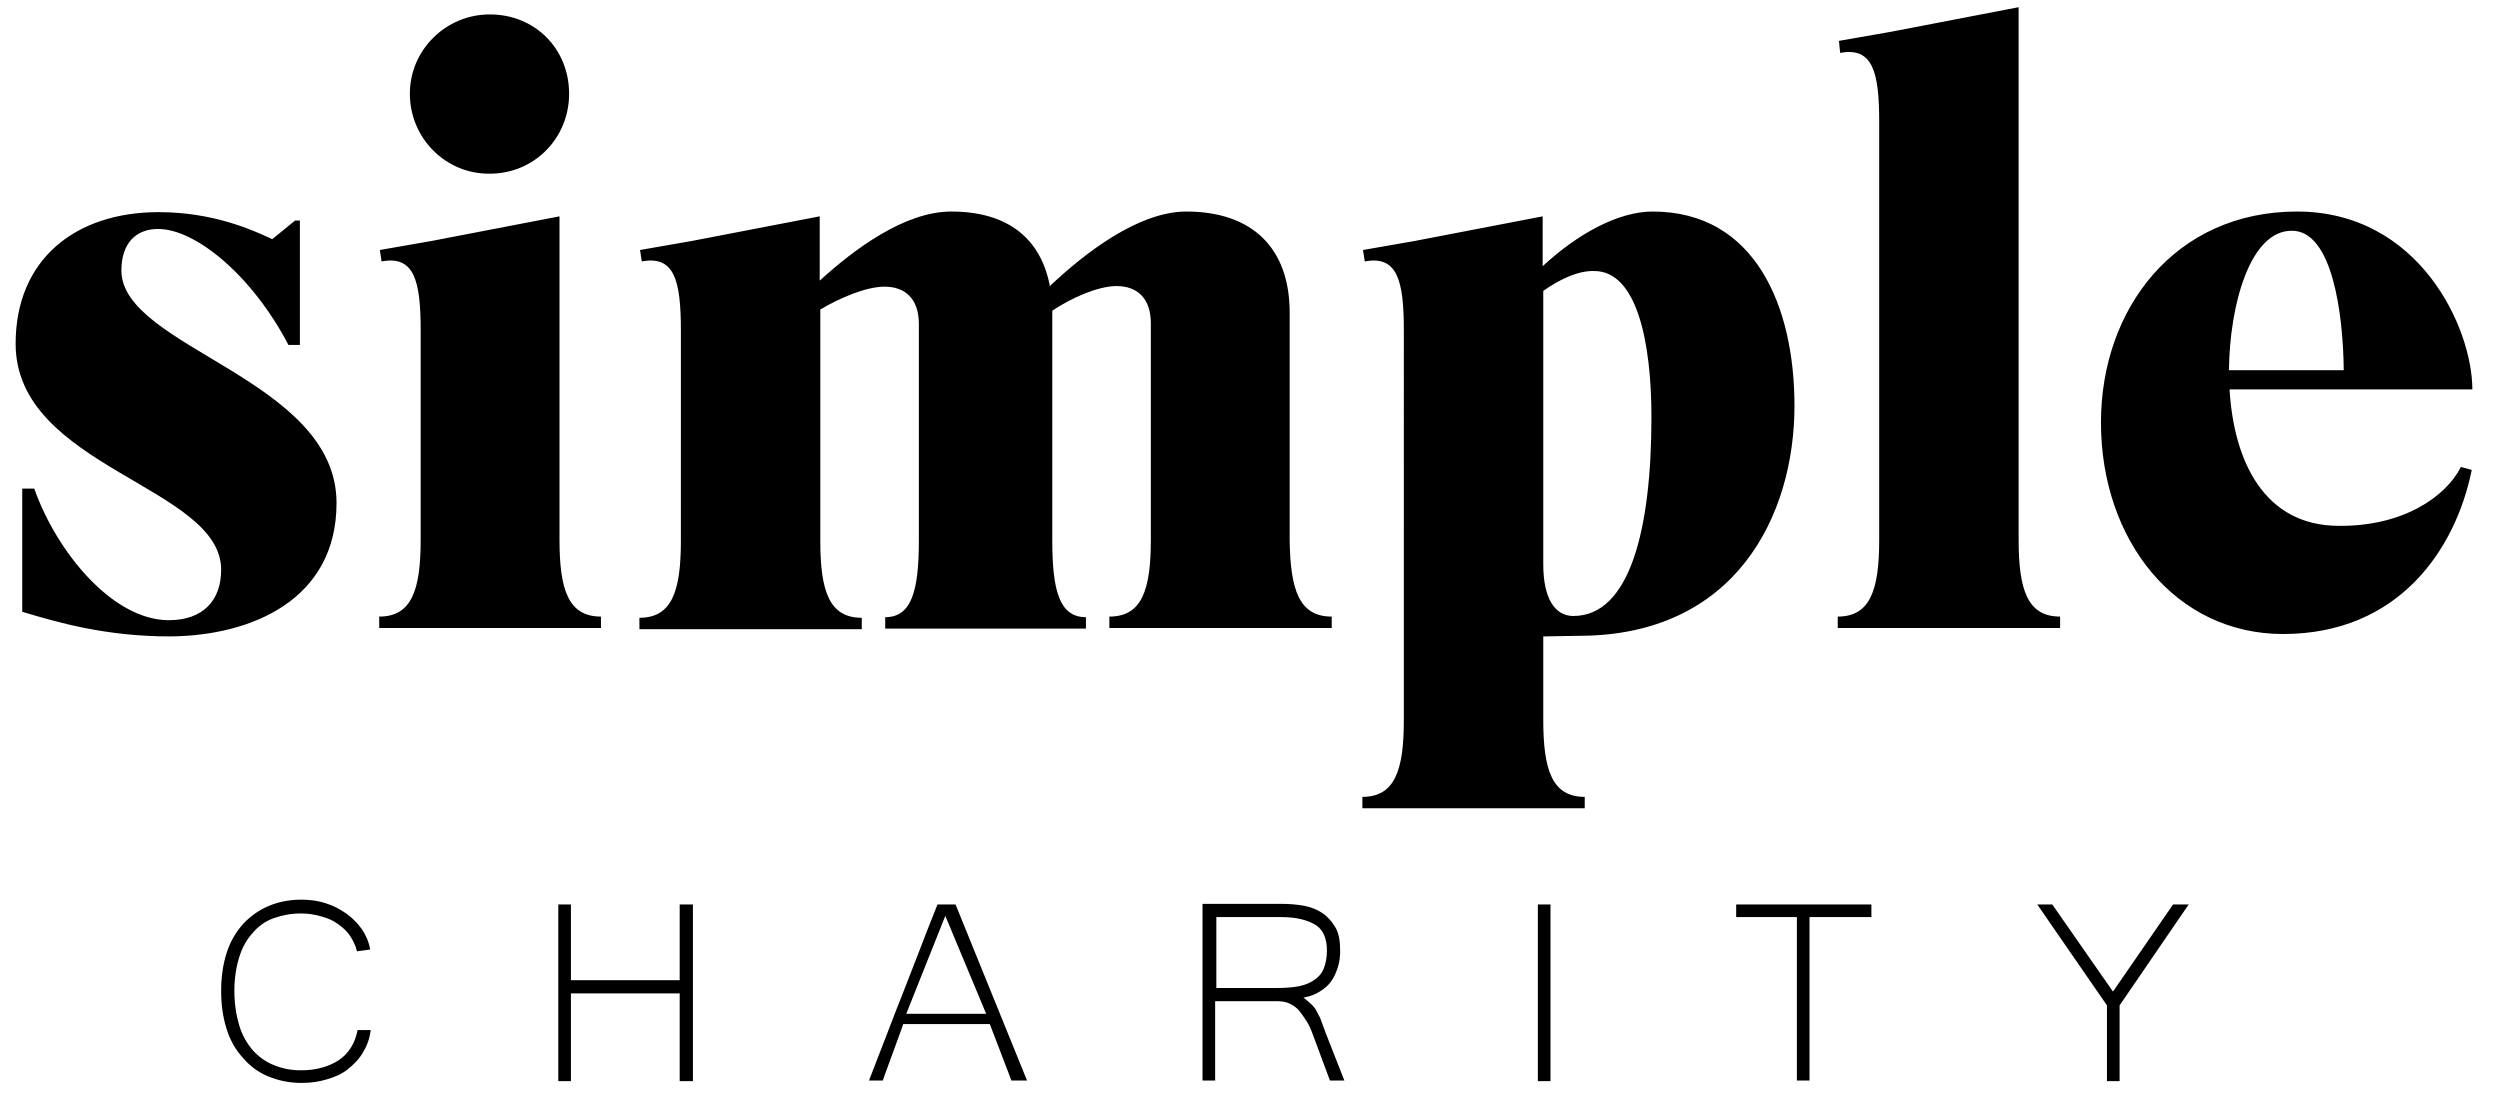 <?xml version="1.0" encoding="utf-8"?>
<!-- Generator: Adobe Illustrator 23.0.6, SVG Export Plug-In . SVG Version: 6.00 Build 0)  -->
<svg version="1.1" id="Layer_1" xmlns="http://www.w3.org/2000/svg" xmlns:xlink="http://www.w3.org/1999/xlink" x="0px" y="0px"
	 viewBox="0 0 416 184" style="enable-background:new 0 0 416 184;" xml:space="preserve">
<path d="M28.3,105.9c-10.7,0-18.6-2.3-24.6-4.1V81.3h2c3.7,10.5,13,21.9,22.4,21.9c5.7,0,8.7-3.3,8.7-8.4c0-13.9-34.2-17-34.2-37.6
	c0-14,9.9-21.9,23.8-21.9c9,0,15.5,2.9,18.9,4.5l3.8-3.1h0.8v20.7H48c-6-11.5-15.4-19.3-21.7-19.3c-3.7,0-6.1,2.4-6.1,6.9
	C20.2,57.9,56,63,56,83.7C56,99.9,41.7,105.8,28.3,105.9 M68.2,15.6c0-7.3,6-13.2,13.3-13.2c7.6,0,13.2,5.8,13.2,13.2
	s-5.8,13.3-13.2,13.3C74.2,29,68.2,23,68.2,15.6 M63.1,102.6c5.4,0,6.9-4.4,6.9-12.8V55c0-8.4-1.1-12.5-6.5-11.5l-0.3-1.9l8.6-1.5
	L93.1,36v53.8c0,8.4,1.5,12.8,6.9,12.8v1.9H63.1L63.1,102.6L63.1,102.6z M221.6,102.6v1.9h-37v-1.9c5.4,0,6.9-4.4,6.9-12.8v-36
	c0-4.2-2.3-6.2-5.7-6.2c-3.1,0-7.6,2-10.7,4.1v38.2c0,8.4,1.2,12.8,5.6,12.8v1.9h-33.4v-1.9c4.4,0,5.6-4.4,5.6-12.8v-36
	c0-4.2-2.3-6.2-5.7-6.2c-3.1,0-7.5,1.9-10.7,3.8v38.5c0,8.4,1.5,12.8,6.9,12.8v1.9h-37v-1.9c5.4,0,6.9-4.4,6.9-12.8V55
	c0-8.4-1.1-12.5-6.5-11.5l-0.3-1.9l8.6-1.5l21.3-4.1v10.7c5.7-5.2,14.1-11.5,21.9-11.5c9.4,0,14.9,4.5,16.4,12.4
	c5.7-5.4,14.7-12.4,22.7-12.4c11.1,0,17.2,6.2,17.2,16.8v37.8C214.7,98.2,216.2,102.6,221.6,102.6 M256.8,48.4v45.5
	c0,5.8,2,8.6,5,8.6c9.4,0,13-14.4,13-33.1c0-12.4-2.4-24.3-9.5-24.3C262.6,45,259.5,46.5,256.8,48.4 M256.8,105.9v13.9
	c0,8.4,1.5,12.8,6.9,12.8v1.9h-37v-1.9c5.4,0,6.9-4.4,6.9-12.8V55c0-8.4-1.1-12.5-6.5-11.5l-0.3-1.9l8.6-1.5l21.3-4.1v8.3
	c5.8-5.4,12.6-9.1,18.3-9.1c17.2,0,23.6,16,23.6,32.3c0,18.3-9.8,38.3-35.9,38.3L256.8,105.9L256.8,105.9z M305.8,102.6
	c5.4,0,6.9-4.4,6.9-12.8V20.3c0-8.4-1.1-12.5-6.5-11.5L306,6.8l8.6-1.5l21.3-4.1v88.6c0,8.4,1.5,12.8,6.9,12.8v1.9h-37L305.8,102.6
	L305.8,102.6z M370.9,61.6H390c-0.1-9.4-1.9-23.2-8.6-23.2C374.4,38.3,371,50.8,370.9,61.6 M409.5,77.7l1.8,0.5
	c-2.7,13.3-12.2,27.3-31.4,27.3c-17.9,0-30.3-15.6-30.3-35.2c0-19,12.4-35.1,32.6-35.1c20.4,0,29.2,19.4,29.2,29.6H371
	c0.7,12,5.8,22.7,18.2,22.7C399.7,87.6,406.9,82.8,409.5,77.7"/>
<g>
	<path d="M59.4,158.3c-0.2-0.9-0.6-1.7-1.1-2.5c-0.5-0.8-1.2-1.4-2-2c-0.8-0.6-1.7-1-2.8-1.3c-1-0.3-2.2-0.5-3.4-0.5
		c-1.7,0-3.2,0.3-4.6,0.8c-1.4,0.5-2.6,1.4-3.5,2.5c-1,1.1-1.7,2.4-2.2,4c-0.5,1.6-0.8,3.5-0.8,5.6s0.3,4,0.8,5.7s1.3,3,2.2,4.1
		c1,1.1,2.2,2,3.5,2.5c1.4,0.6,2.9,0.9,4.6,0.9c2.5,0,4.6-0.6,6.3-1.7c1.6-1.1,2.7-2.8,3.1-5h2.2c-0.2,1.4-0.6,2.6-1.3,3.7
		c-0.6,1.1-1.5,2-2.5,2.8c-1,0.8-2.1,1.3-3.5,1.7c-1.3,0.4-2.7,0.6-4.2,0.6c-2.1,0-3.9-0.4-5.6-1.1s-3.1-1.8-4.2-3.1
		c-1.2-1.3-2.1-2.9-2.7-4.8c-0.6-1.9-0.9-4-0.9-6.3c0-2.3,0.3-4.4,0.9-6.3c0.6-1.9,1.5-3.4,2.7-4.8c1.2-1.3,2.6-2.3,4.2-3
		c1.6-0.7,3.5-1.1,5.6-1.1c1.4,0,2.8,0.2,4,0.6c1.3,0.4,2.4,1,3.4,1.7c1,0.7,1.9,1.6,2.6,2.6c0.7,1,1.2,2.2,1.4,3.4L59.4,158.3
		L59.4,158.3z M113.1,150.5v12.6H95v-12.6h-2.1v29.4H95v-14.6h18.1v14.6h2.2v-29.4L113.1,150.5z M164.1,168.7l-6.8-16.3l-6.5,16.3
		H164.1z M170.9,179.8h-2.6l-3.6-9.4h-14.4c-0.5,1.5-1.1,3-1.7,4.7s-1.2,3.2-1.7,4.7h-2.3c1-2.5,1.9-5,2.9-7.5
		c0.9-2.4,1.9-4.9,2.8-7.2c0.9-2.4,1.9-4.8,2.8-7.2s1.9-4.9,2.9-7.4h3L170.9,179.8z M202.3,164.4h10.2c1.5,0,2.7-0.1,3.7-0.3
		c1-0.2,1.9-0.6,2.6-1.1s1.2-1.1,1.5-1.9c0.3-0.8,0.5-1.8,0.5-2.9c0-2-0.6-3.5-1.9-4.3s-3.2-1.3-5.7-1.3h-10.8V164.4z M223.7,179.8
		h-2.4l-2.9-7.8c-0.3-0.8-0.6-1.5-1-2.1s-0.8-1.2-1.2-1.7s-1-0.9-1.6-1.2c-0.6-0.3-1.3-0.4-2.1-0.4h-10.3v13.2h-2.1v-29.4h13.2
		c1.2,0,2.4,0.1,3.6,0.3c1.1,0.2,2.2,0.6,3.1,1.2s1.6,1.4,2.2,2.4s0.8,2.3,0.8,3.9c0,1-0.1,1.9-0.4,2.8s-0.6,1.6-1.1,2.3
		c-0.5,0.7-1.1,1.2-1.9,1.7c-0.8,0.5-1.6,0.8-2.7,1c0.5,0.4,1,0.8,1.4,1.2s0.7,0.8,0.9,1.3c0.3,0.5,0.5,0.9,0.7,1.5
		c0.2,0.5,0.4,1.1,0.7,1.9L223.7,179.8L223.7,179.8z M255.9,150.5h2.1v29.4h-2.1V150.5z M288.9,150.5v2.1H299v27.2h2.1v-27.2h10.3
		v-2.1H288.9z M361.6,150.5l-10,14.5l-10.1-14.5h-2.5l11.6,16.8v12.6h2.1v-12.6l11.5-16.8H361.6z"/>
</g>
</svg>
